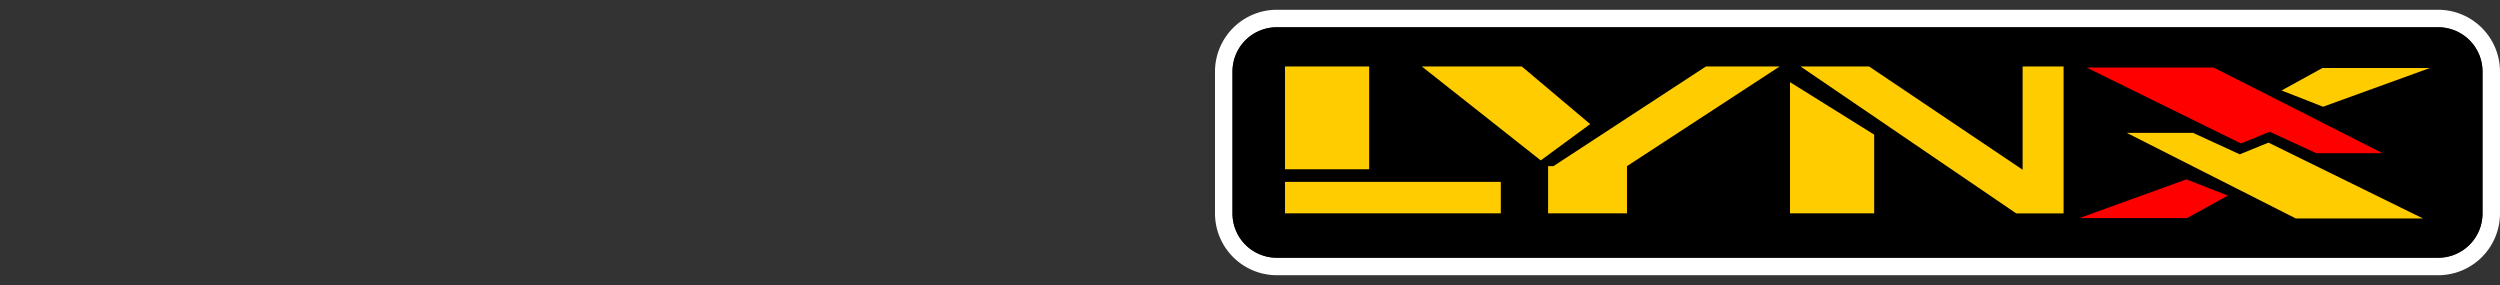 <svg id="Layer_1" data-name="Layer 1" xmlns="http://www.w3.org/2000/svg" viewBox="0 0 1000 114"><rect x="0" y="0" width="1000" height="114" fill="#333333" stroke="none"/><title>logo_right</title><path d="M975.36,10.91A17.7,17.7,0,0,1,993,28.56V85.44a17.7,17.7,0,0,1-17.64,17.65H510.63A17.69,17.69,0,0,1,493,85.44V28.56a17.69,17.69,0,0,1,17.63-17.65H975.36m0-7H510.63A24.76,24.76,0,0,0,486,28.54v56.9a24.76,24.76,0,0,0,24.61,24.65H975.36A24.75,24.75,0,0,0,1000,85.46V28.56A24.76,24.76,0,0,0,975.38,3.91Z" fill="#fff"/><path d="M993,85.44a17.7,17.7,0,0,1-17.64,17.65H510.63A17.69,17.69,0,0,1,493,85.44V28.56a17.69,17.69,0,0,1,17.63-17.65H975.36A17.7,17.7,0,0,1,993,28.56Z"/><path d="M874.54,71.75,831.78,87.23h43l16.37-9M834.61,27h50.8L953,61.27H926.52L907.87,52.7l-11.5,4.68" fill="red"/><path d="M929.22,42.69,972,27.19H929l-16.37,9m56.57,51.2H918.34L850.72,53.16h26.52l18.65,8.57,11.5-4.68M514,26.58h33.67V67.71H514Zm0,46.18h86.32V85.34H514Zm54.71-46.18h40l27.36,23.05L616.3,64.16m2.94,2.29V85.34H650.8V66.45l61.07-39.87H682.38l-61,39.87M716,32.86l33.67,21V85.34H716m4.2-58.76,86.29,58.78h18.94V26.58H809.05V67.89L747.61,26.58" fill="#fc0"/></svg>